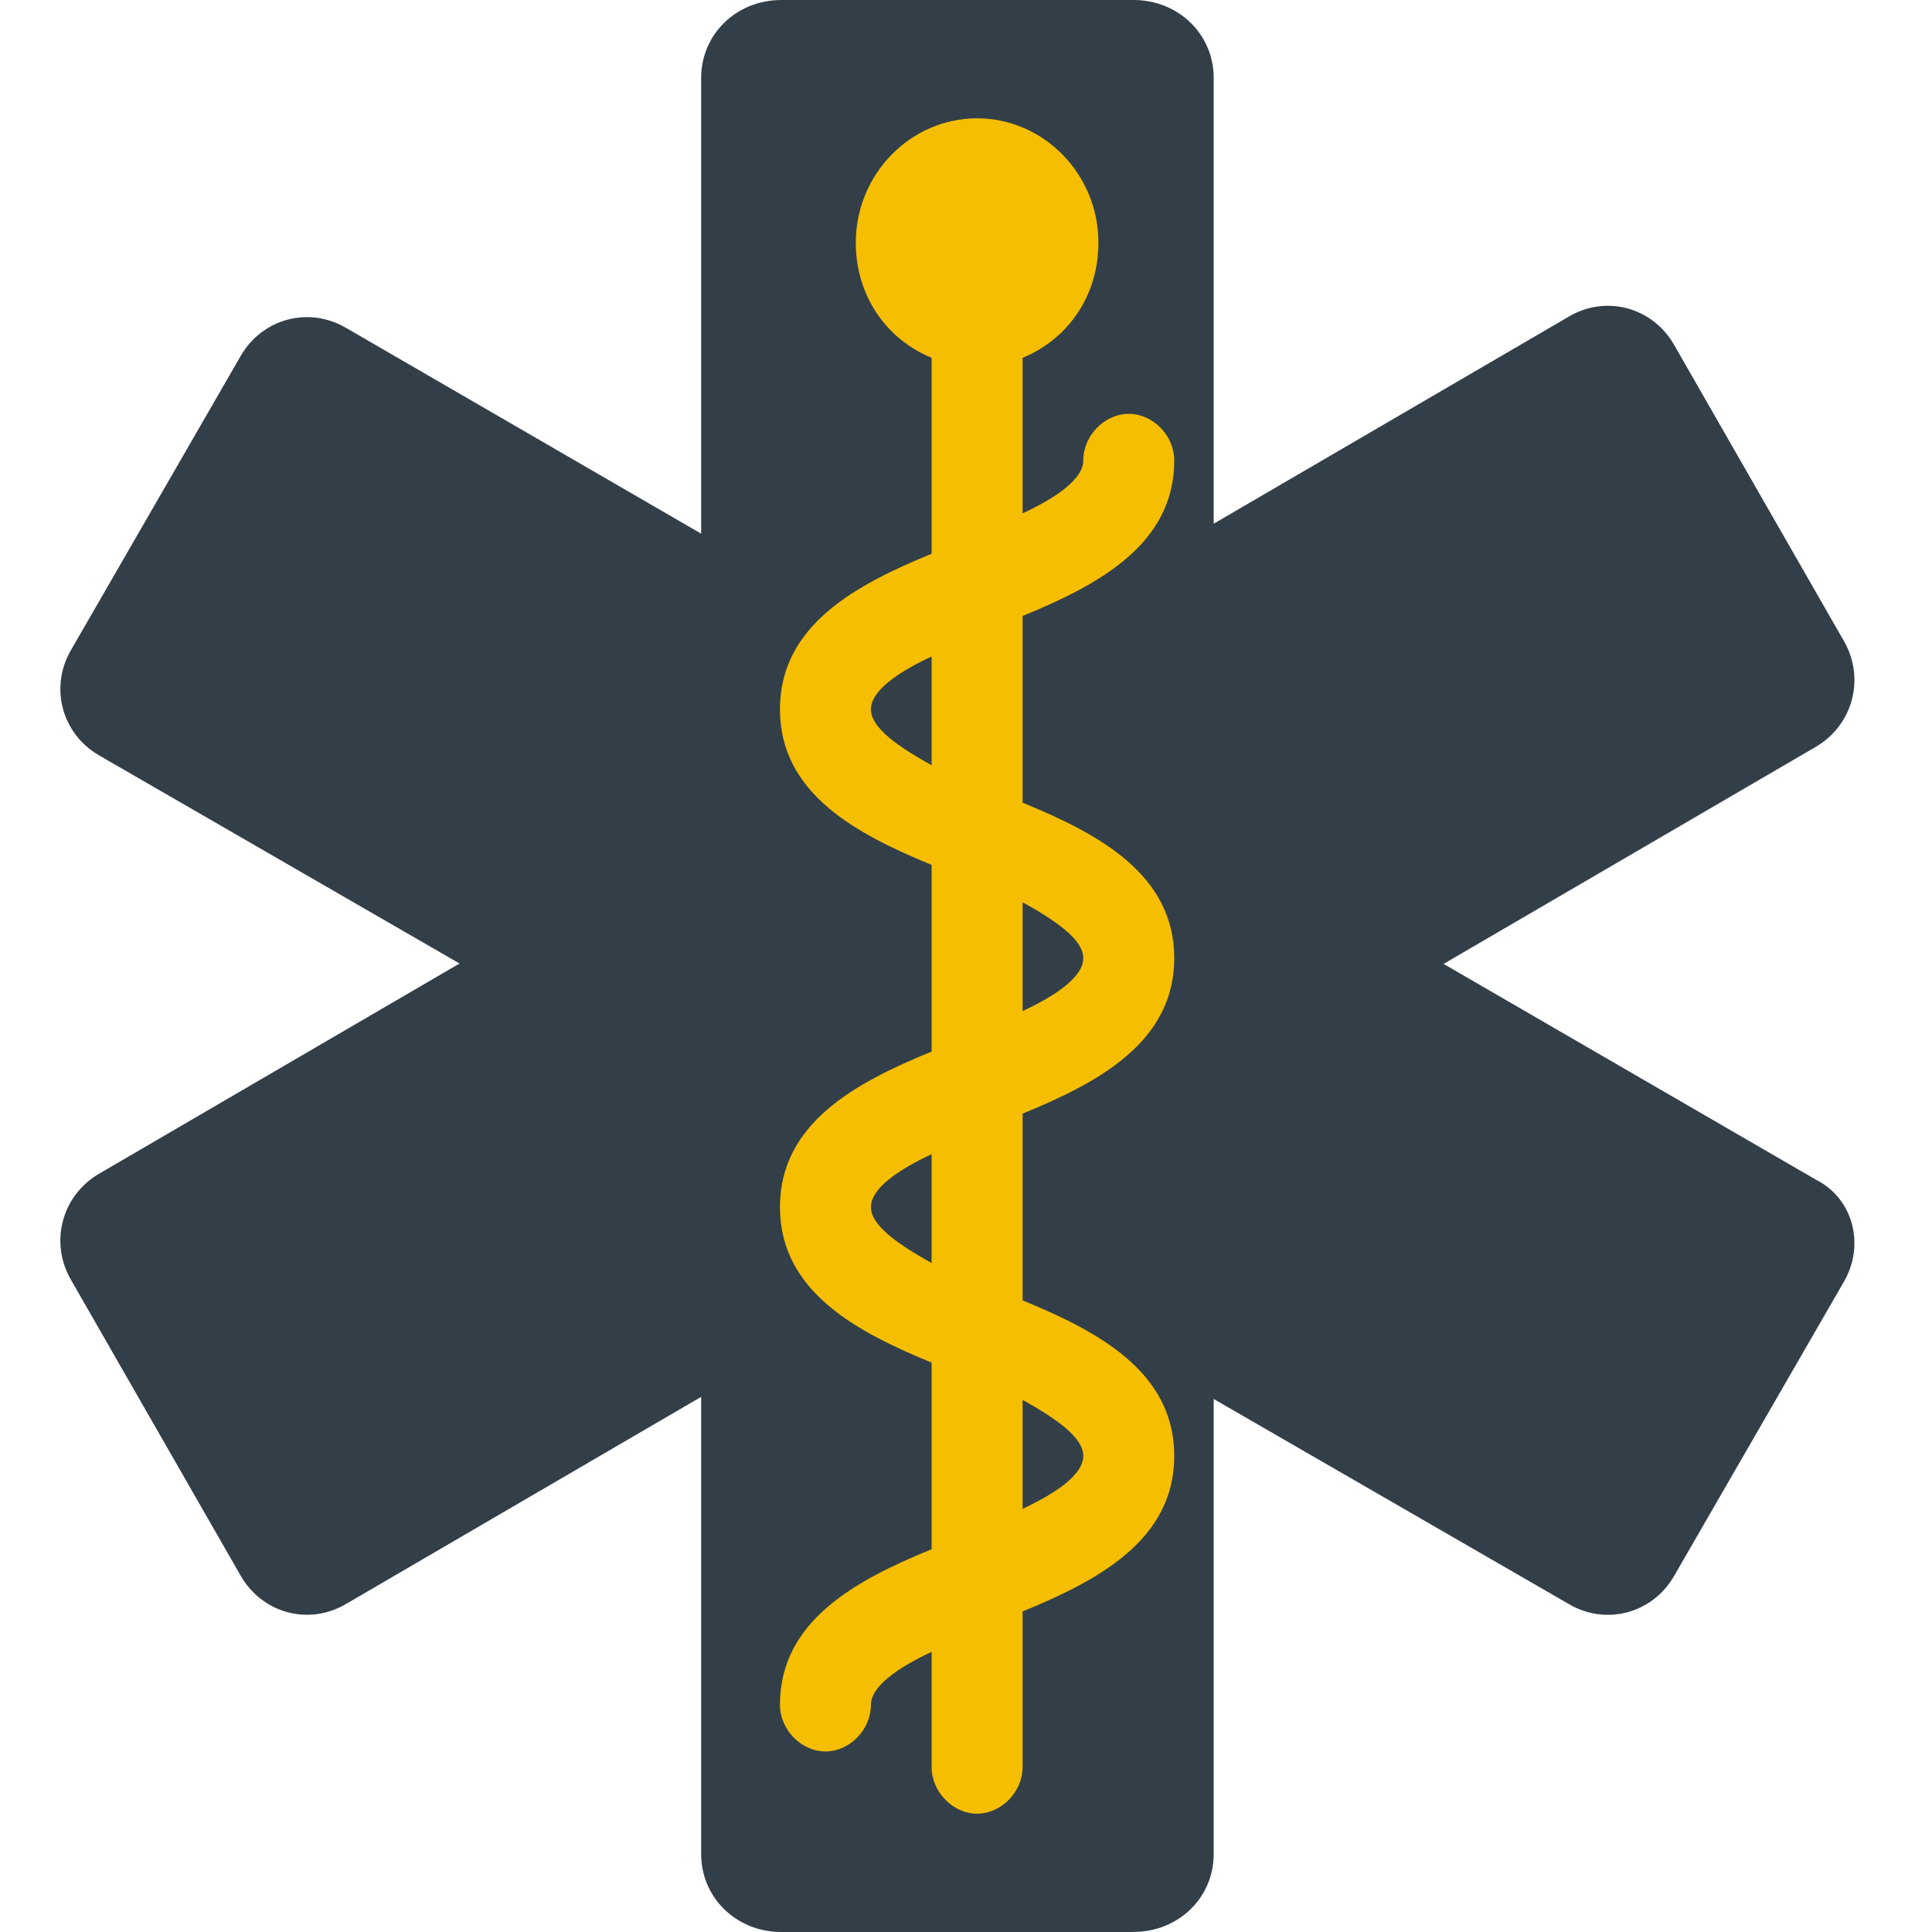 <svg width="24" height="24" viewBox="0 0 24 24" fill="none" xmlns="http://www.w3.org/2000/svg">
<path d="M22.904 15.925L20.794 19.581C20.526 20.043 19.95 20.197 19.49 19.927L1.228 9.382C0.767 9.114 0.613 8.536 0.882 8.075L2.992 4.418C3.261 3.956 3.836 3.803 4.297 4.072L22.559 14.655C23.019 14.886 23.173 15.463 22.904 15.925V15.925Z" fill="#333F48"/>
<path d="M0.882 15.899L2.992 19.578C3.261 20.042 3.836 20.197 4.297 19.926L22.559 9.276C23.019 9.005 23.173 8.425 22.904 7.96L20.794 4.28C20.526 3.816 19.95 3.661 19.49 3.932L1.228 14.582C0.767 14.853 0.613 15.434 0.882 15.899Z" fill="#333F48"/>
<path d="M14.082 24H9.705C9.148 24 8.71 23.574 8.71 23.032V0.968C8.71 0.425 9.148 0 9.705 0H14.082C14.638 0 15.077 0.425 15.077 0.968V23.032C15.077 23.574 14.638 23.999 14.082 23.999V24Z" fill="#333F48"/>
<path d="M14.587 11.903C14.587 10.859 13.645 10.357 12.703 9.971V7.652C13.645 7.266 14.587 6.763 14.587 5.72C14.587 5.411 14.324 5.141 14.022 5.141C13.721 5.141 13.457 5.411 13.457 5.72C13.457 5.952 13.118 6.184 12.703 6.377V4.445C13.268 4.213 13.645 3.672 13.645 3.015C13.645 2.165 12.967 1.47 12.137 1.47C11.309 1.47 10.631 2.165 10.631 3.015C10.631 3.672 11.008 4.213 11.573 4.445V6.879C10.631 7.265 9.689 7.768 9.689 8.811C9.689 9.855 10.631 10.357 11.573 10.744V13.063C10.631 13.449 9.689 13.951 9.689 14.995C9.689 16.038 10.631 16.54 11.573 16.927V19.245C10.631 19.631 9.689 20.134 9.689 21.177C9.689 21.486 9.953 21.757 10.254 21.757C10.556 21.757 10.819 21.486 10.819 21.177C10.819 20.946 11.159 20.714 11.573 20.52V21.951C11.573 22.259 11.837 22.53 12.137 22.53C12.44 22.53 12.703 22.259 12.703 21.951V20.018C13.645 19.632 14.587 19.129 14.587 18.086C14.587 17.043 13.645 16.54 12.703 16.154V13.834C13.645 13.448 14.587 12.946 14.587 11.902V11.903ZM13.457 11.903C13.457 12.135 13.118 12.367 12.703 12.56V11.208C13.118 11.439 13.457 11.671 13.457 11.903V11.903ZM10.819 8.811C10.819 8.58 11.159 8.348 11.573 8.155V9.507C11.159 9.275 10.819 9.044 10.819 8.811ZM10.819 14.995C10.819 14.762 11.159 14.531 11.573 14.338V15.69C11.159 15.458 10.819 15.226 10.819 14.995ZM13.457 18.086C13.457 18.318 13.118 18.549 12.703 18.743V17.39C13.118 17.622 13.457 17.854 13.457 18.086Z" fill="#F6BE00"/>
</svg>
